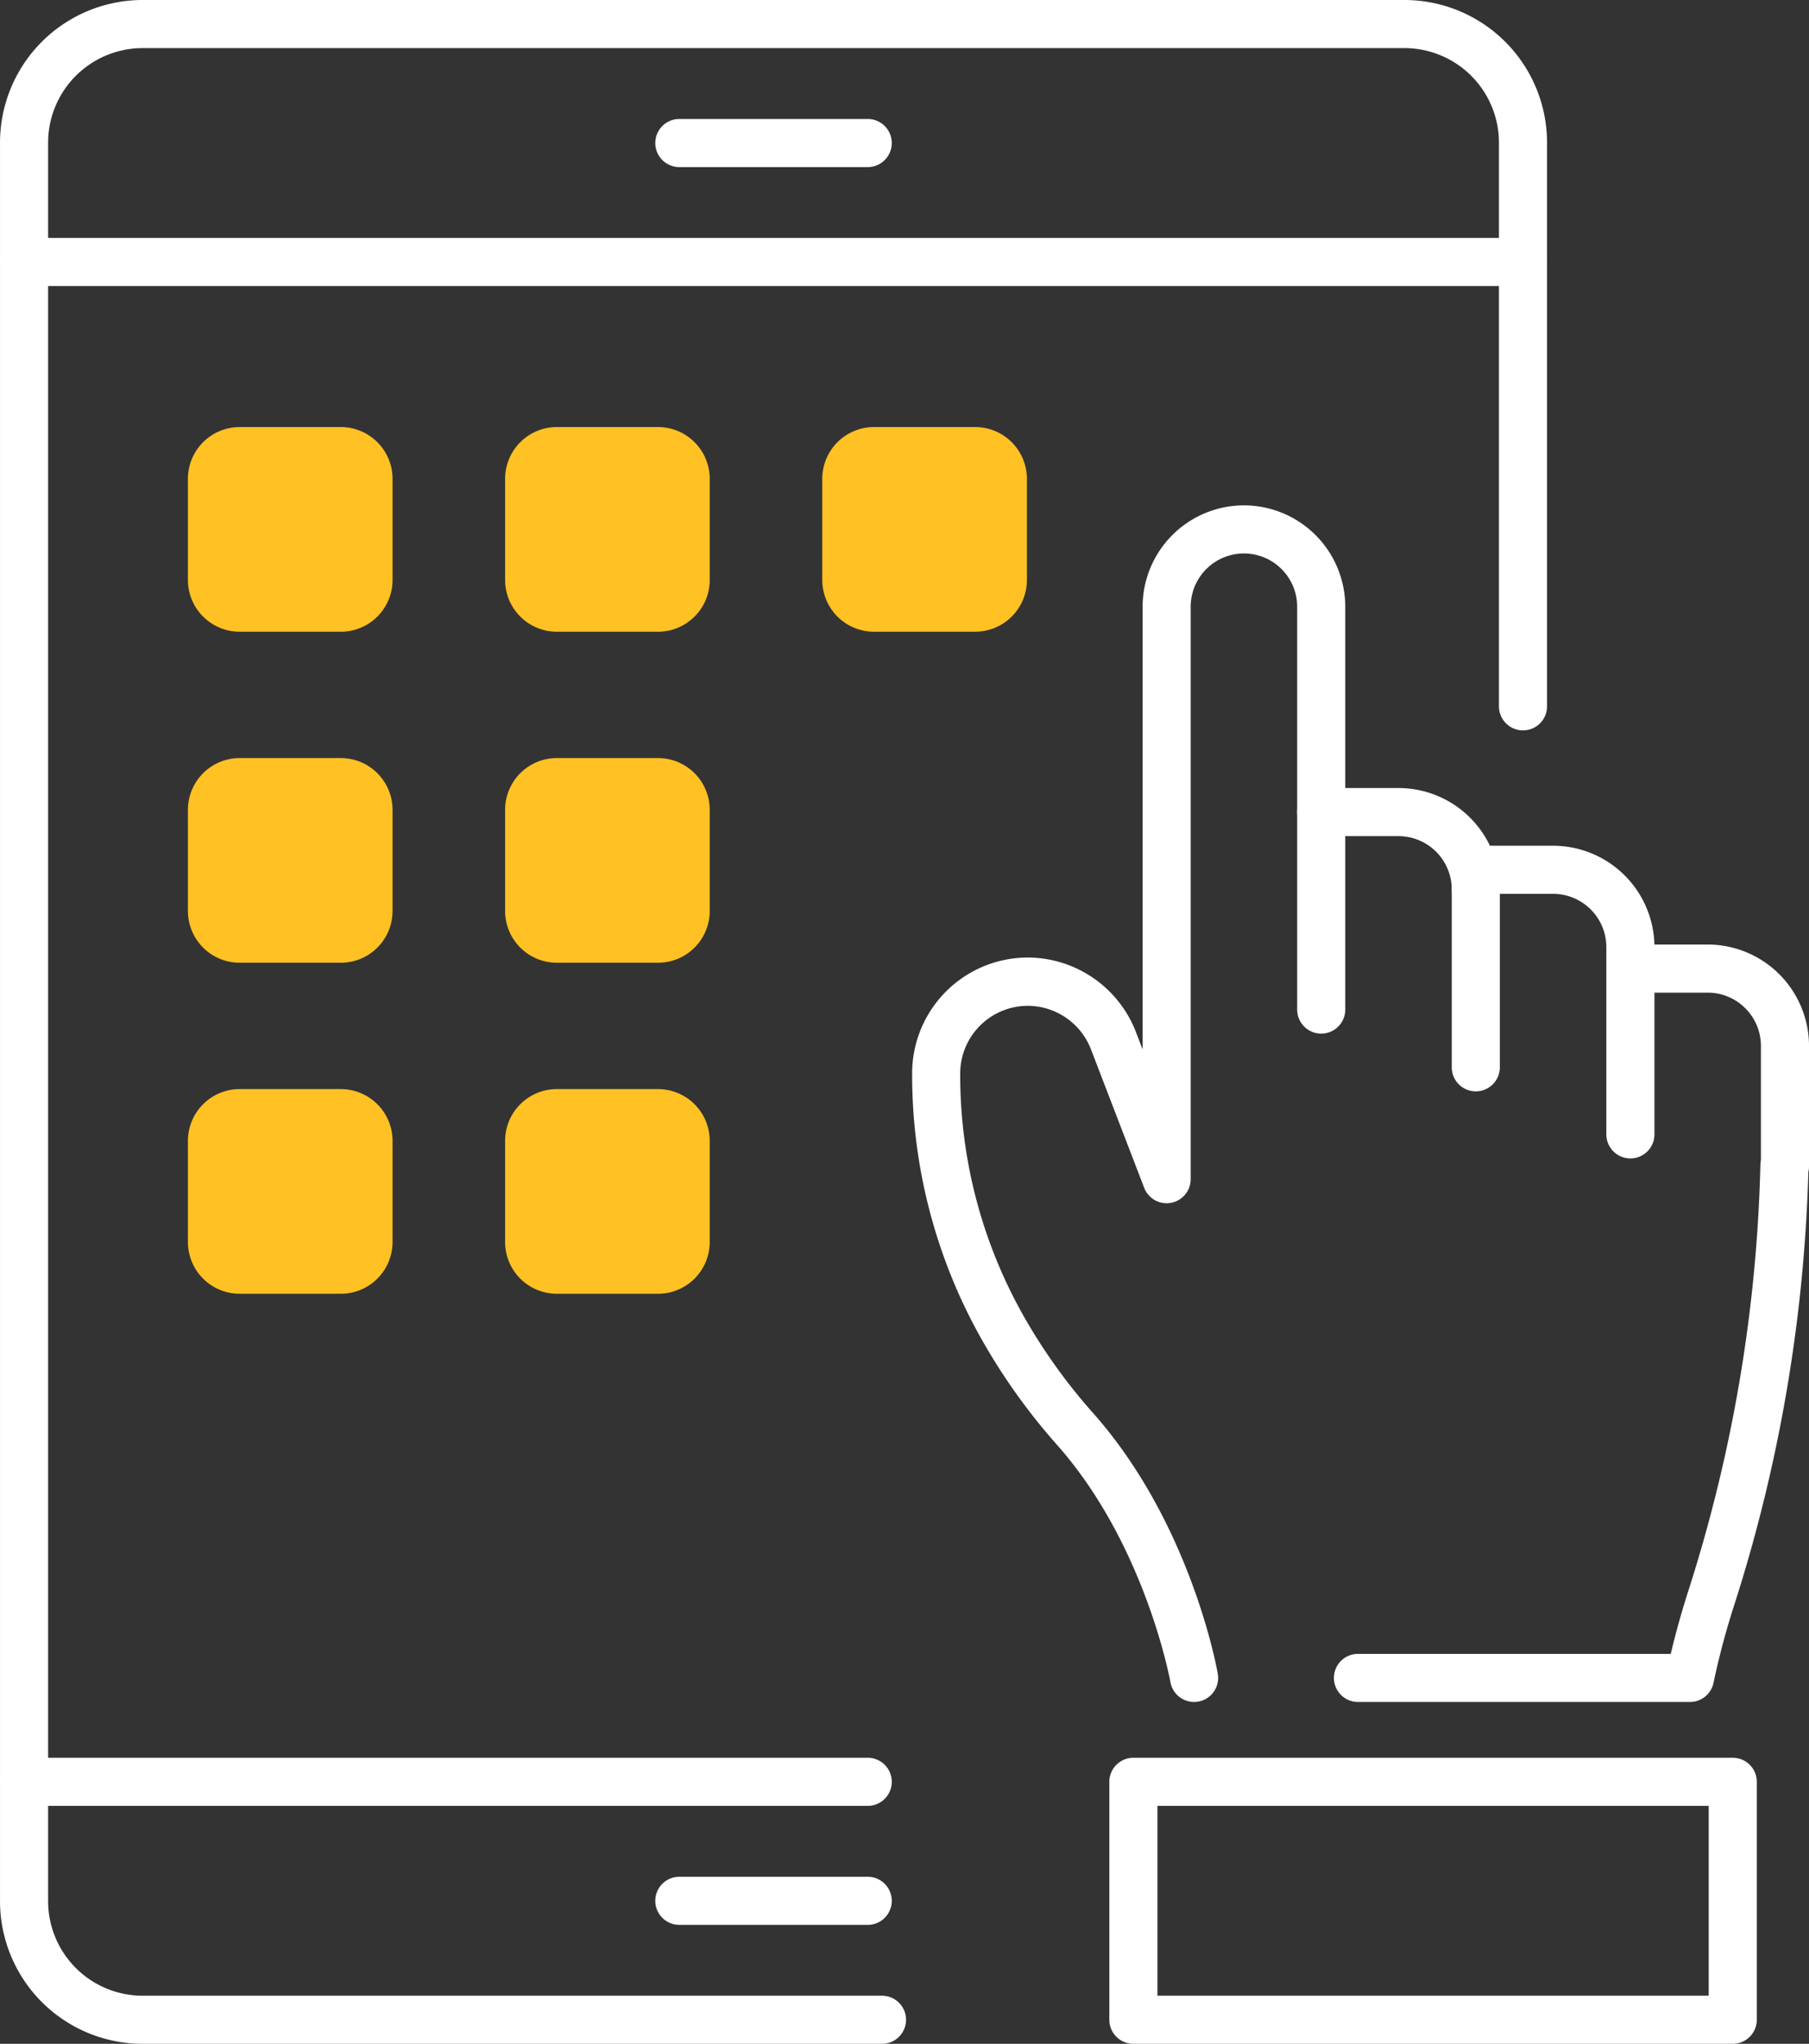 <svg xmlns="http://www.w3.org/2000/svg" width="112.84" height="127.453" viewBox="0 0 112.84 127.453">
  <rect x="0" y="0" width="112.84" height="127.453" fill="#333333" stroke="none"/>
  <g id="Group_1489" data-name="Group 1489" transform="translate(-1551.271 -2907.132)">
    <g id="Group_883" data-name="Group 883" transform="translate(1605.397 2917.552)">
      <path id="Path_723" data-name="Path 723" d="M0,0H-11.751a1.5,1.5,0,0,1-1.5-1.5,1.5,1.5,0,0,1,1.5-1.5H0A1.5,1.5,0,0,1,1.5-1.5,1.5,1.5,0,0,1,0,0" fill="#fff"/>
    </g>
    <g id="Group_884" data-name="Group 884" transform="translate(1606.287 3034.585)">
      <path id="Path_724" data-name="Path 724" d="M0,0H-46.122a8.9,8.9,0,0,1-8.893-8.893V-118.561a8.9,8.9,0,0,1,8.893-8.892H32.592a8.9,8.9,0,0,1,8.892,8.892v35.155a1.5,1.5,0,0,1-1.5,1.5,1.5,1.5,0,0,1-1.5-1.5v-35.155a5.9,5.9,0,0,0-5.892-5.892H-46.122a5.9,5.9,0,0,0-5.893,5.892V-8.893A5.9,5.9,0,0,0-46.122-3H0A1.5,1.5,0,0,1,1.5-1.5,1.5,1.5,0,0,1,0,0" fill="#fff"/>
    </g>
    <g id="Group_885" data-name="Group 885" transform="translate(1605.397 3027.167)">
      <path id="Path_725" data-name="Path 725" d="M0,0H-11.751a1.5,1.5,0,0,1-1.5-1.5,1.5,1.5,0,0,1,1.5-1.5H0A1.5,1.5,0,0,1,1.5-1.5,1.5,1.5,0,0,1,0,0" fill="#fff"/>
    </g>
    <g id="Group_886" data-name="Group 886" transform="translate(1646.271 2924.971)">
      <path id="Path_726" data-name="Path 726" d="M0,0H-93.5A1.5,1.5,0,0,1-95-1.5,1.5,1.5,0,0,1-93.5-3H0A1.5,1.5,0,0,1,1.5-1.5,1.5,1.5,0,0,1,0,0" fill="#fff"/>
    </g>
    <g id="Group_887" data-name="Group 887" transform="translate(1605.397 3019.746)">
      <path id="Path_727" data-name="Path 727" d="M0,0H-52.625a1.5,1.5,0,0,1-1.5-1.5,1.5,1.5,0,0,1,1.5-1.5H0A1.5,1.5,0,0,1,1.5-1.5,1.5,1.5,0,0,1,0,0" fill="#fff"/>
    </g>
    <path id="Path_728" data-name="Path 728" d="M0,0H-6.306A3.229,3.229,0,0,1-9.535-3.229V-9.535a3.229,3.229,0,0,1,3.229-3.229H0A3.229,3.229,0,0,1,3.229-9.535v6.306A3.229,3.229,0,0,1,0,0" transform="translate(1572.528 2946.527)" fill="#ffc123"/>
    <g id="Group_889" data-name="Group 889" transform="translate(1592.313 2946.527)">
      <path id="Path_729" data-name="Path 729" d="M0,0H-6.306A3.229,3.229,0,0,1-9.535-3.229V-9.535a3.229,3.229,0,0,1,3.229-3.229H0A3.229,3.229,0,0,1,3.229-9.535v6.306A3.229,3.229,0,0,1,0,0" fill="#ffc123"/>
    </g>
    <g id="Group_890" data-name="Group 890" transform="translate(1612.097 2946.527)">
      <path id="Path_730" data-name="Path 730" d="M0,0H-6.306A3.229,3.229,0,0,1-9.535-3.229V-9.535a3.229,3.229,0,0,1,3.229-3.229H0A3.229,3.229,0,0,1,3.229-9.535v6.306A3.229,3.229,0,0,1,0,0" fill="#ffc123"/>
    </g>
    <g id="Group_891" data-name="Group 891" transform="translate(1572.528 2967.169)">
      <path id="Path_731" data-name="Path 731" d="M0,0H-6.306A3.229,3.229,0,0,1-9.535-3.229V-9.535a3.229,3.229,0,0,1,3.229-3.229H0A3.229,3.229,0,0,1,3.229-9.535v6.306A3.229,3.229,0,0,1,0,0" fill="#ffc123"/>
    </g>
    <g id="Group_892" data-name="Group 892" transform="translate(1592.313 2967.169)">
      <path id="Path_732" data-name="Path 732" d="M0,0H-6.306A3.229,3.229,0,0,1-9.535-3.229V-9.535a3.228,3.228,0,0,1,3.229-3.229H0A3.229,3.229,0,0,1,3.229-9.535v6.306A3.229,3.229,0,0,1,0,0" fill="#ffc123"/>
    </g>
    <path id="Path_733" data-name="Path 733" d="M0,0H-6.306A3.229,3.229,0,0,1-9.535-3.229V-9.535a3.228,3.228,0,0,1,3.229-3.229H0A3.229,3.229,0,0,1,3.229-9.535v6.306A3.229,3.229,0,0,1,0,0" transform="translate(1572.528 2987.812)" fill="#ffc123"/>
    <g id="Group_894" data-name="Group 894" transform="translate(1592.313 2987.812)">
      <path id="Path_734" data-name="Path 734" d="M0,0H-6.306A3.229,3.229,0,0,1-9.535-3.229V-9.535a3.228,3.228,0,0,1,3.229-3.229H0A3.229,3.229,0,0,1,3.229-9.535v6.306A3.229,3.229,0,0,1,0,0" fill="#ffc123"/>
    </g>
    <g id="Group_895" data-name="Group 895" transform="translate(1633.685 2971.589)">
      <path id="Path_735" data-name="Path 735" d="M0,0A1.5,1.5,0,0,1-1.5-1.5V-13.815a1.5,1.5,0,0,1,1.5-1.5H4.821a6.328,6.328,0,0,1,6.321,6.322,1.5,1.5,0,0,1-1.5,1.5,1.5,1.5,0,0,1-1.5-1.5,3.325,3.325,0,0,0-3.321-3.322H1.5V-1.5A1.5,1.5,0,0,1,0,0" fill="#fff"/>
    </g>
    <g id="Group_896" data-name="Group 896" transform="translate(1656.687 3013.267)">
      <path id="Path_736" data-name="Path 736" d="M0,0H-20.71a1.5,1.5,0,0,1-1.5-1.5A1.5,1.5,0,0,1-20.71-3H-1.2c.225-.945.593-2.366,1.115-3.986A94.351,94.351,0,0,0,4.392-33.46a1.5,1.5,0,0,1,1.5-1.461h.04a1.5,1.5,0,0,1,1.46,1.538A97.33,97.33,0,0,1,2.767-6.066,47.466,47.466,0,0,0,1.472-1.212,1.5,1.5,0,0,1,0,0" fill="#fff"/>
    </g>
    <g id="Group_897" data-name="Group 897" transform="translate(1625.754 3013.267)">
      <path id="Path_737" data-name="Path 737" d="M0,0A1.5,1.5,0,0,1-1.476-1.24C-1.491-1.326-3.055-9.889-8.609-16.1a38.271,38.271,0,0,1-4.277-5.883,33.532,33.532,0,0,1-4.7-17.225,7.223,7.223,0,0,1,7.215-7.216,7.259,7.259,0,0,1,6.736,4.627l.425,1.106V-68.3a6.329,6.329,0,0,1,6.321-6.321A6.329,6.329,0,0,1,9.431-68.3v12.808a1.5,1.5,0,0,1-1.5,1.5,1.5,1.5,0,0,1-1.5-1.5V-68.3a3.325,3.325,0,0,0-3.322-3.321A3.325,3.325,0,0,0-.212-68.3v35.7a1.5,1.5,0,0,1-1.226,1.474,1.5,1.5,0,0,1-1.674-.936l-3.325-8.65a4.241,4.241,0,0,0-3.936-2.7,4.221,4.221,0,0,0-4.215,4.216,30.525,30.525,0,0,0,4.277,15.684A35.261,35.261,0,0,0-6.374-18.1C-.234-11.234,1.412-2.142,1.479-1.758A1.5,1.5,0,0,1,.261-.023,1.552,1.552,0,0,1,0,0" fill="#fff"/>
    </g>
    <g id="Group_898" data-name="Group 898" transform="translate(1652.97 2979.372)">
      <path id="Path_738" data-name="Path 738" d="M0,0A1.5,1.5,0,0,1-1.5-1.5V-13.176A3.325,3.325,0,0,0-4.821-16.5H-8.143V-5.683a1.5,1.5,0,0,1-1.5,1.5,1.5,1.5,0,0,1-1.5-1.5V-18a1.5,1.5,0,0,1,1.5-1.5h4.822A6.329,6.329,0,0,1,1.5-13.176V-1.5A1.5,1.5,0,0,1,0,0" fill="#fff"/>
    </g>
    <g id="Group_899" data-name="Group 899" transform="translate(1662.612 2981.348)">
      <path id="Path_739" data-name="Path 739" d="M0,0A1.5,1.5,0,0,1-1.5-1.5V-8.994a3.325,3.325,0,0,0-3.321-3.321H-9.642a1.5,1.5,0,0,1-1.5-1.5,1.5,1.5,0,0,1,1.5-1.5h4.821A6.328,6.328,0,0,1,1.5-8.994V-1.5A1.5,1.5,0,0,1,0,0" fill="#fff"/>
    </g>
    <g id="Group_900" data-name="Group 900" transform="translate(1659.354 3034.585)">
      <path id="Path_740" data-name="Path 740" d="M0,0H-37.386a1.5,1.5,0,0,1-1.5-1.5V-16.339a1.5,1.5,0,0,1,1.5-1.5H0a1.5,1.5,0,0,1,1.5,1.5V-1.5A1.5,1.5,0,0,1,0,0M-35.886-3H-1.5V-14.839H-35.886Z" fill="#fff"/>
    </g>
  </g>
</svg>

